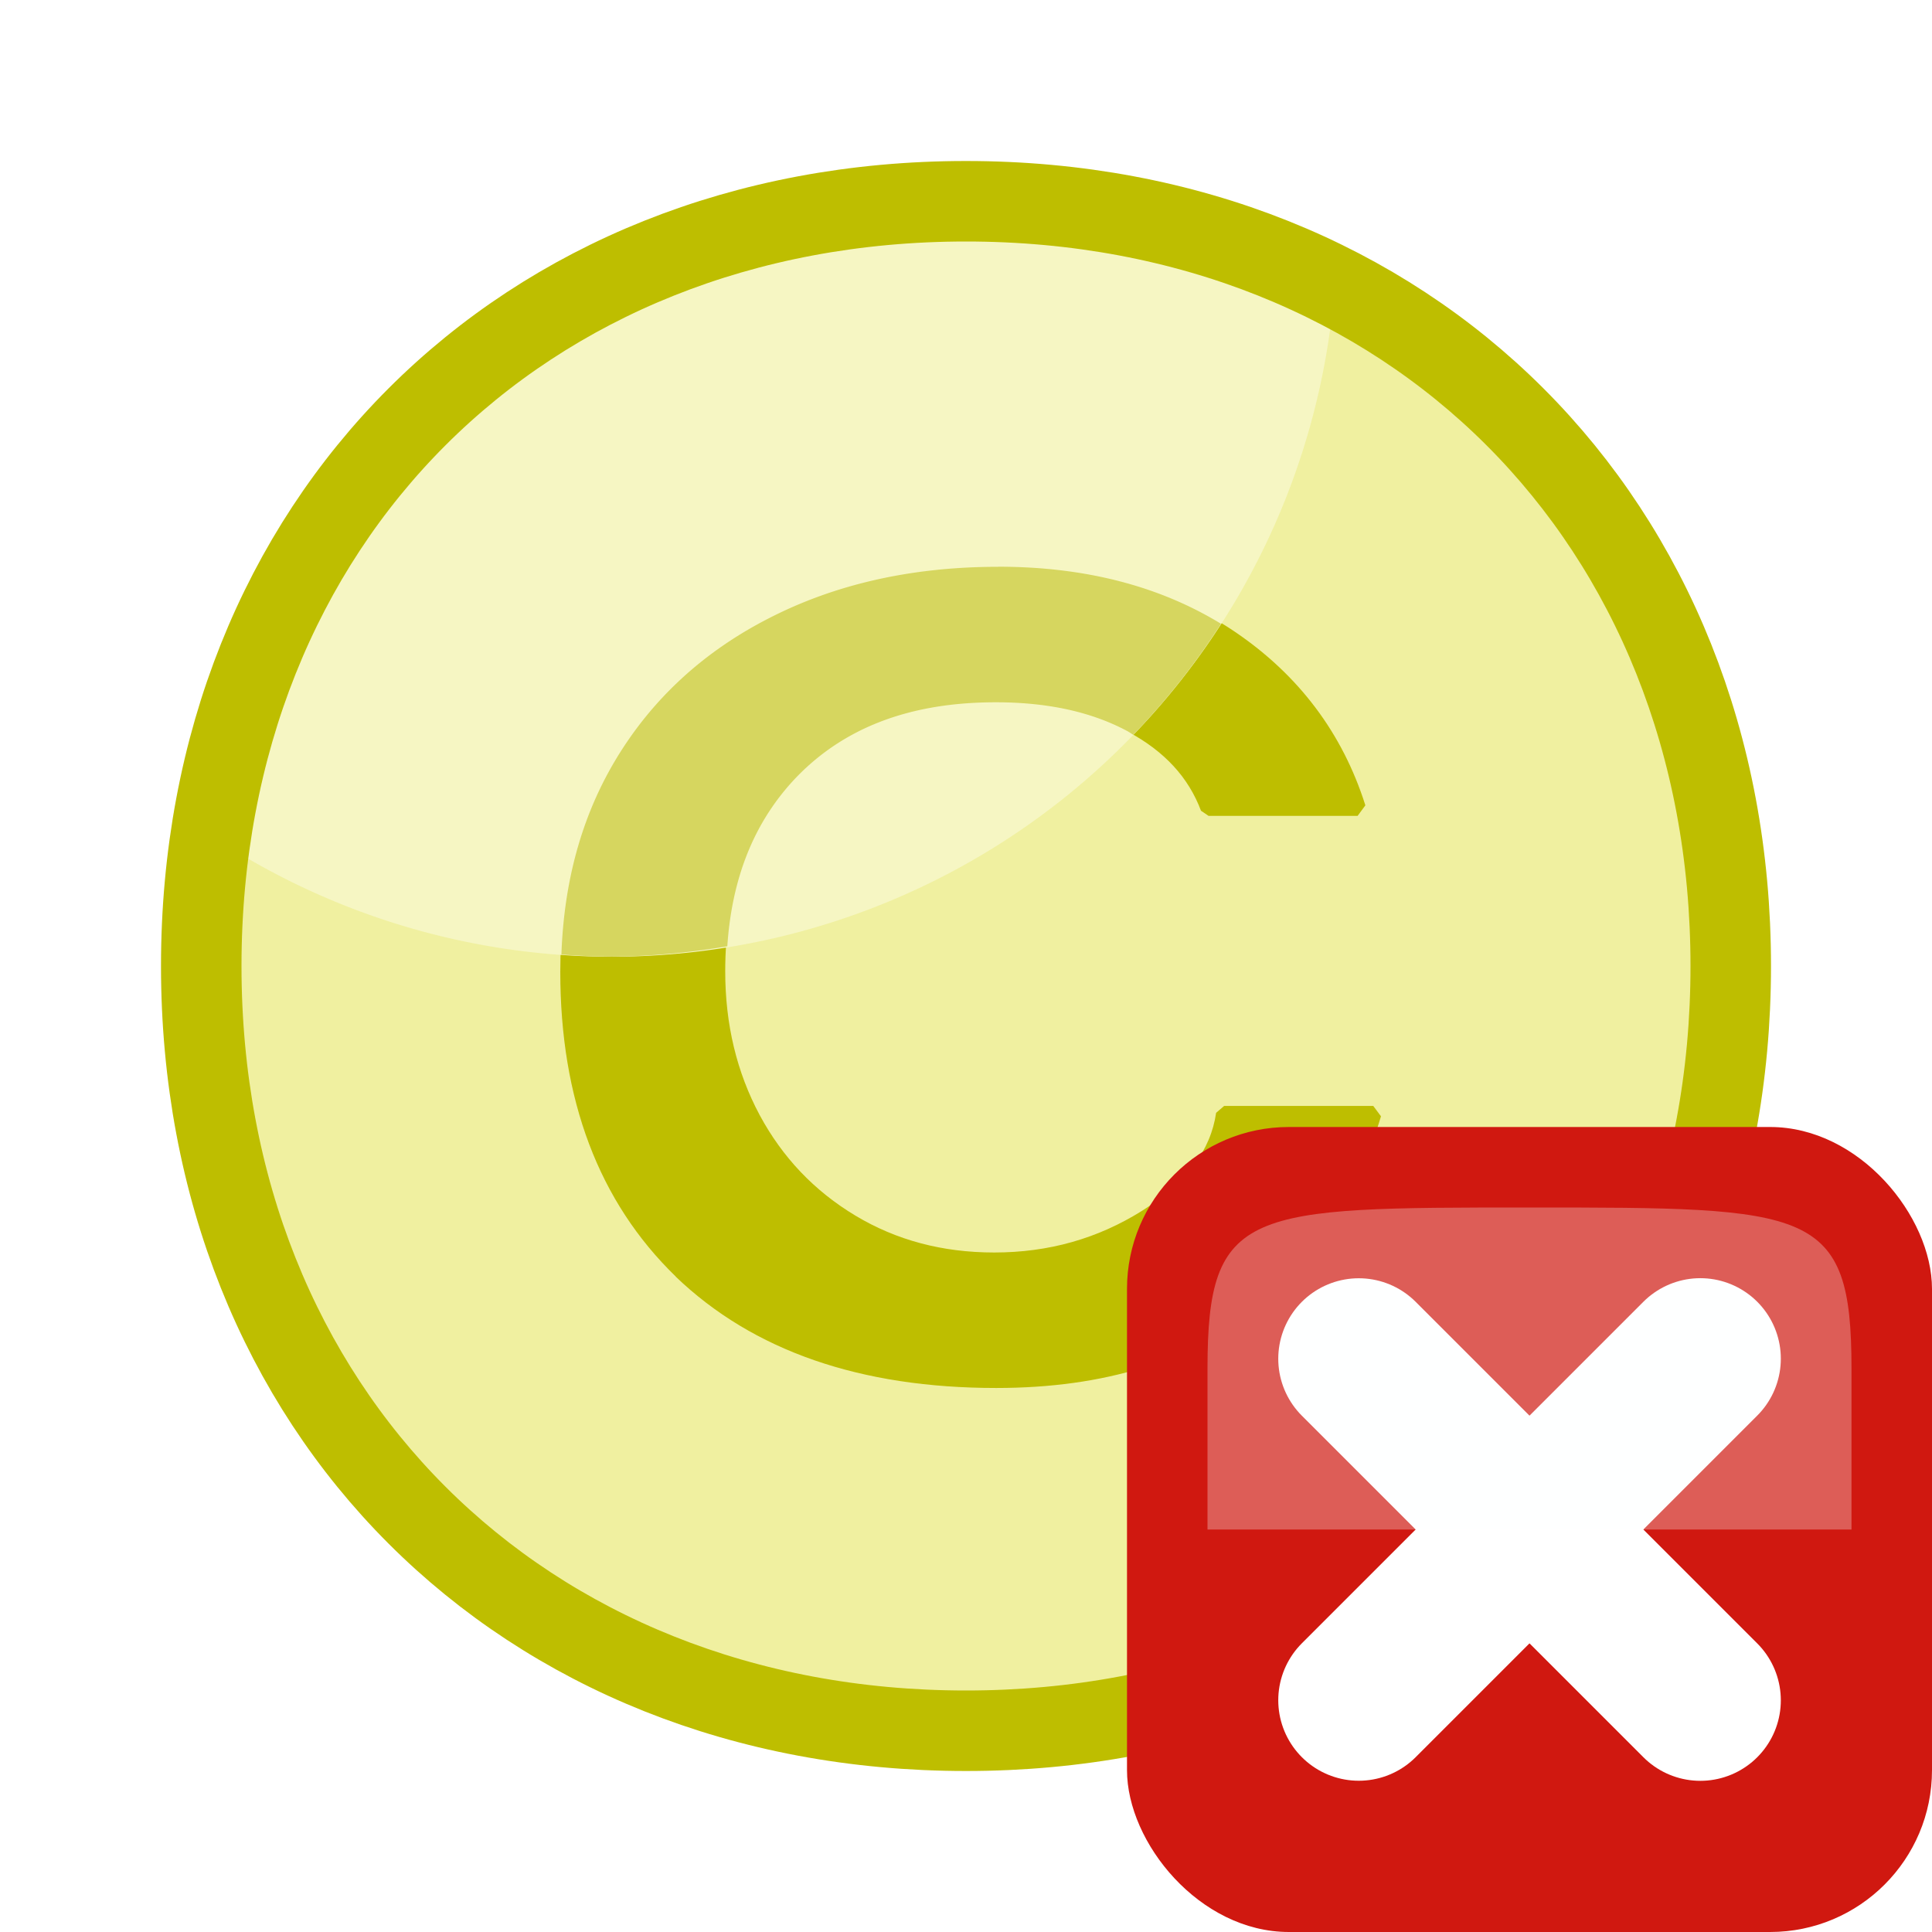 <?xml version="1.0" encoding="UTF-8" standalone="no"?>
<svg
   xmlns:dc="http://purl.org/dc/elements/1.1/"
   xmlns:cc="http://creativecommons.org/ns#"
   xmlns:rdf="http://www.w3.org/1999/02/22-rdf-syntax-ns#"
   xmlns:svg="http://www.w3.org/2000/svg"
   xmlns="http://www.w3.org/2000/svg"
   xmlns:sodipodi="http://sodipodi.sourceforge.net/DTD/sodipodi-0.dtd"
   xmlns:inkscape="http://www.inkscape.org/namespaces/inkscape"
   enable-background="new"
   height="6.773mm"
   viewBox="0 0 24 24"
   width="6.773mm"
   id="svg3336"
   version="1.1"
   inkscape:version="0.91 r13725"
   sodipodi:docname="remove_class.svg">
  <defs
     id="defs3365" />
  <sodipodi:namedview
     pagecolor="#ffffff"
     bordercolor="#666666"
     borderopacity="1"
     objecttolerance="10"
     gridtolerance="10"
     guidetolerance="10"
     inkscape:pageopacity="0"
     inkscape:pageshadow="2"
     inkscape:window-width="1280"
     inkscape:window-height="962"
     id="namedview3363"
     showgrid="false"
     inkscape:zoom="47.847557"
     inkscape:cx="12.069256"
     inkscape:cy="11.445956"
     inkscape:window-x="-8"
     inkscape:window-y="-8"
     inkscape:window-maximized="1"
     inkscape:current-layer="svg3336" />
  <filter
     id="a"
     color-interpolation-filters="sRGB">
    <feBlend
       in2="BackgroundImage"
       mode="multiply"
       id="feBlend3339" />
  </filter>
  <path
     d="m21.594 12.136c-0 5.638-4.061 9.7-9.7 9.7-5.638-0-9.7-4.061-9.7-9.7 0-5.638 4.061-9.7 9.7-9.7 5.638 0 9.7 4.061 9.7 9.7z"
     fill="#f0f0a0"
     filter="url(#a)"
     transform="matrix(.979 0 0 .979 .35 .113)"
     id="path3341" />
  <path
     d="m12.4 7.041c-1.068 0-2.019.213-2.848.639-.823.421-1.464 1.015-1.916 1.777-.452.762-.676 1.636-.676 2.613 0 1.589.477 2.859 1.434 3.787v.002c.963.924 2.298 1.383 3.982 1.383.672 0 1.28-.084 1.826-.254.545-.17 1.014-.412 1.4-.727.383-.312.702-.667.955-1.062.252-.399.451-.843.598-1.332l-.096-.129h-1.852l-.1.086c-.067.465-.365.867-.92 1.217-.55.345-1.159.518-1.836.518-.643 0-1.214-.152-1.723-.457-.51-.306-.906-.721-1.191-1.25-.285-.533-.428-1.127-.428-1.787 0-1.005.297-1.803.891-2.418.597-.613 1.411-.922 2.467-.922.656 0 1.203.123 1.648.365l.002.002c.451.243.747.566.902.979l.094.064h1.852l.096-.131c-.284-.897-.828-1.619-1.621-2.156-.796-.539-1.779-.807-2.941-.807z"
     fill="#bebe00"
     overflow="visible"
     id="path3343" />
  <path
     d="m12 2.5c-4.966 0-8.673 3.221-9.371 7.885a9.016 9.016 0 0 0 4.971 1.5 9.016 9.016 0 0 0  8.98-8.324c-1.335-.681-2.883-1.061-4.58-1.061z"
     fill="#f6f6c3"
     id="path3345" />
  <path
     d="m21.5 12c-0 5.522-3.978 9.5-9.5 9.5-5.522-0-9.5-3.978-9.5-9.5 0-5.522 3.978-9.5 9.5-9.5 5.522 0 9.5 3.978 9.5 9.5z"
     fill="none"
     stroke="#bebe00"
     stroke-miterlimit="0"
     stroke-width="1"
     id="path3347" />
  <rect
     style="fill:#d01810;fill-opacity:1"
     id="rect3351"
     y="14"
     x="14"
     width="10"
     ry="2.011"
     rx="2.011"
     height="10" />
  <path
     inkscape:connector-curvature="0"
     id="path3353"
     style="overflow:visible;fill:#ffffff;fill-rule:evenodd;stroke:#ffffff;stroke-width:2;stroke-linecap:round;stroke-linejoin:round"
     d="m 16.879,16.879 4.243,4.243" />
  <path
     inkscape:connector-curvature="0"
     id="path3355"
     style="overflow:visible;fill:#ffffff;fill-rule:evenodd;stroke:#ffffff;stroke-width:2;stroke-linecap:round;stroke-linejoin:round"
     d="m 16.879,21.121 4.243,-4.243" />
  <path
     style="opacity:0.3;fill:#fcffff;fill-rule:evenodd"
     inkscape:connector-curvature="0"
     id="path3357"
     d="m 15,19 8,0 c 0,0 0,0 0,-2 0,-2 -0.5,-2 -4,-2 -3.5,0 -4,0 -4,2 0,2 0,2 0,2 z" />
  <path
     d="m12.4 7.041c-1.068 0-2.019.213-2.848.639-.823.421-1.464 1.015-1.916 1.777-.418.706-.631 1.51-.662 2.4a9.016 9.016 0 0 0  .625.027 9.016 9.016 0 0 0  1.436-.129c.057-.857.338-1.561.867-2.109.597-.613 1.411-.922 2.467-.922.656 0 1.203.123 1.648.365l.002.002c.021.011.038.025.059.037a9.016 9.016 0 0 0 1.09-1.379c-.765-.467-1.685-.709-2.768-.709z"
     fill="none"
     overflow="visible"
     id="path3359" />
  <path
     d="m12.4 7.041c-1.068 0-2.019.213-2.848.639-.823.421-1.464 1.015-1.916 1.777-.418.706-.631 1.51-.662 2.4a9.016 9.016 0 0 0  .625.027 9.016 9.016 0 0 0  1.436-.129c.057-.857.338-1.561.867-2.109.597-.613 1.411-.922 2.467-.922.656 0 1.203.123 1.648.365l.002.002c.021.011.038.025.059.037a9.016 9.016 0 0 0 1.09-1.379c-.765-.467-1.685-.709-2.768-.709z"
     fill="#d6d65f"
     id="path3361" />
</svg>

